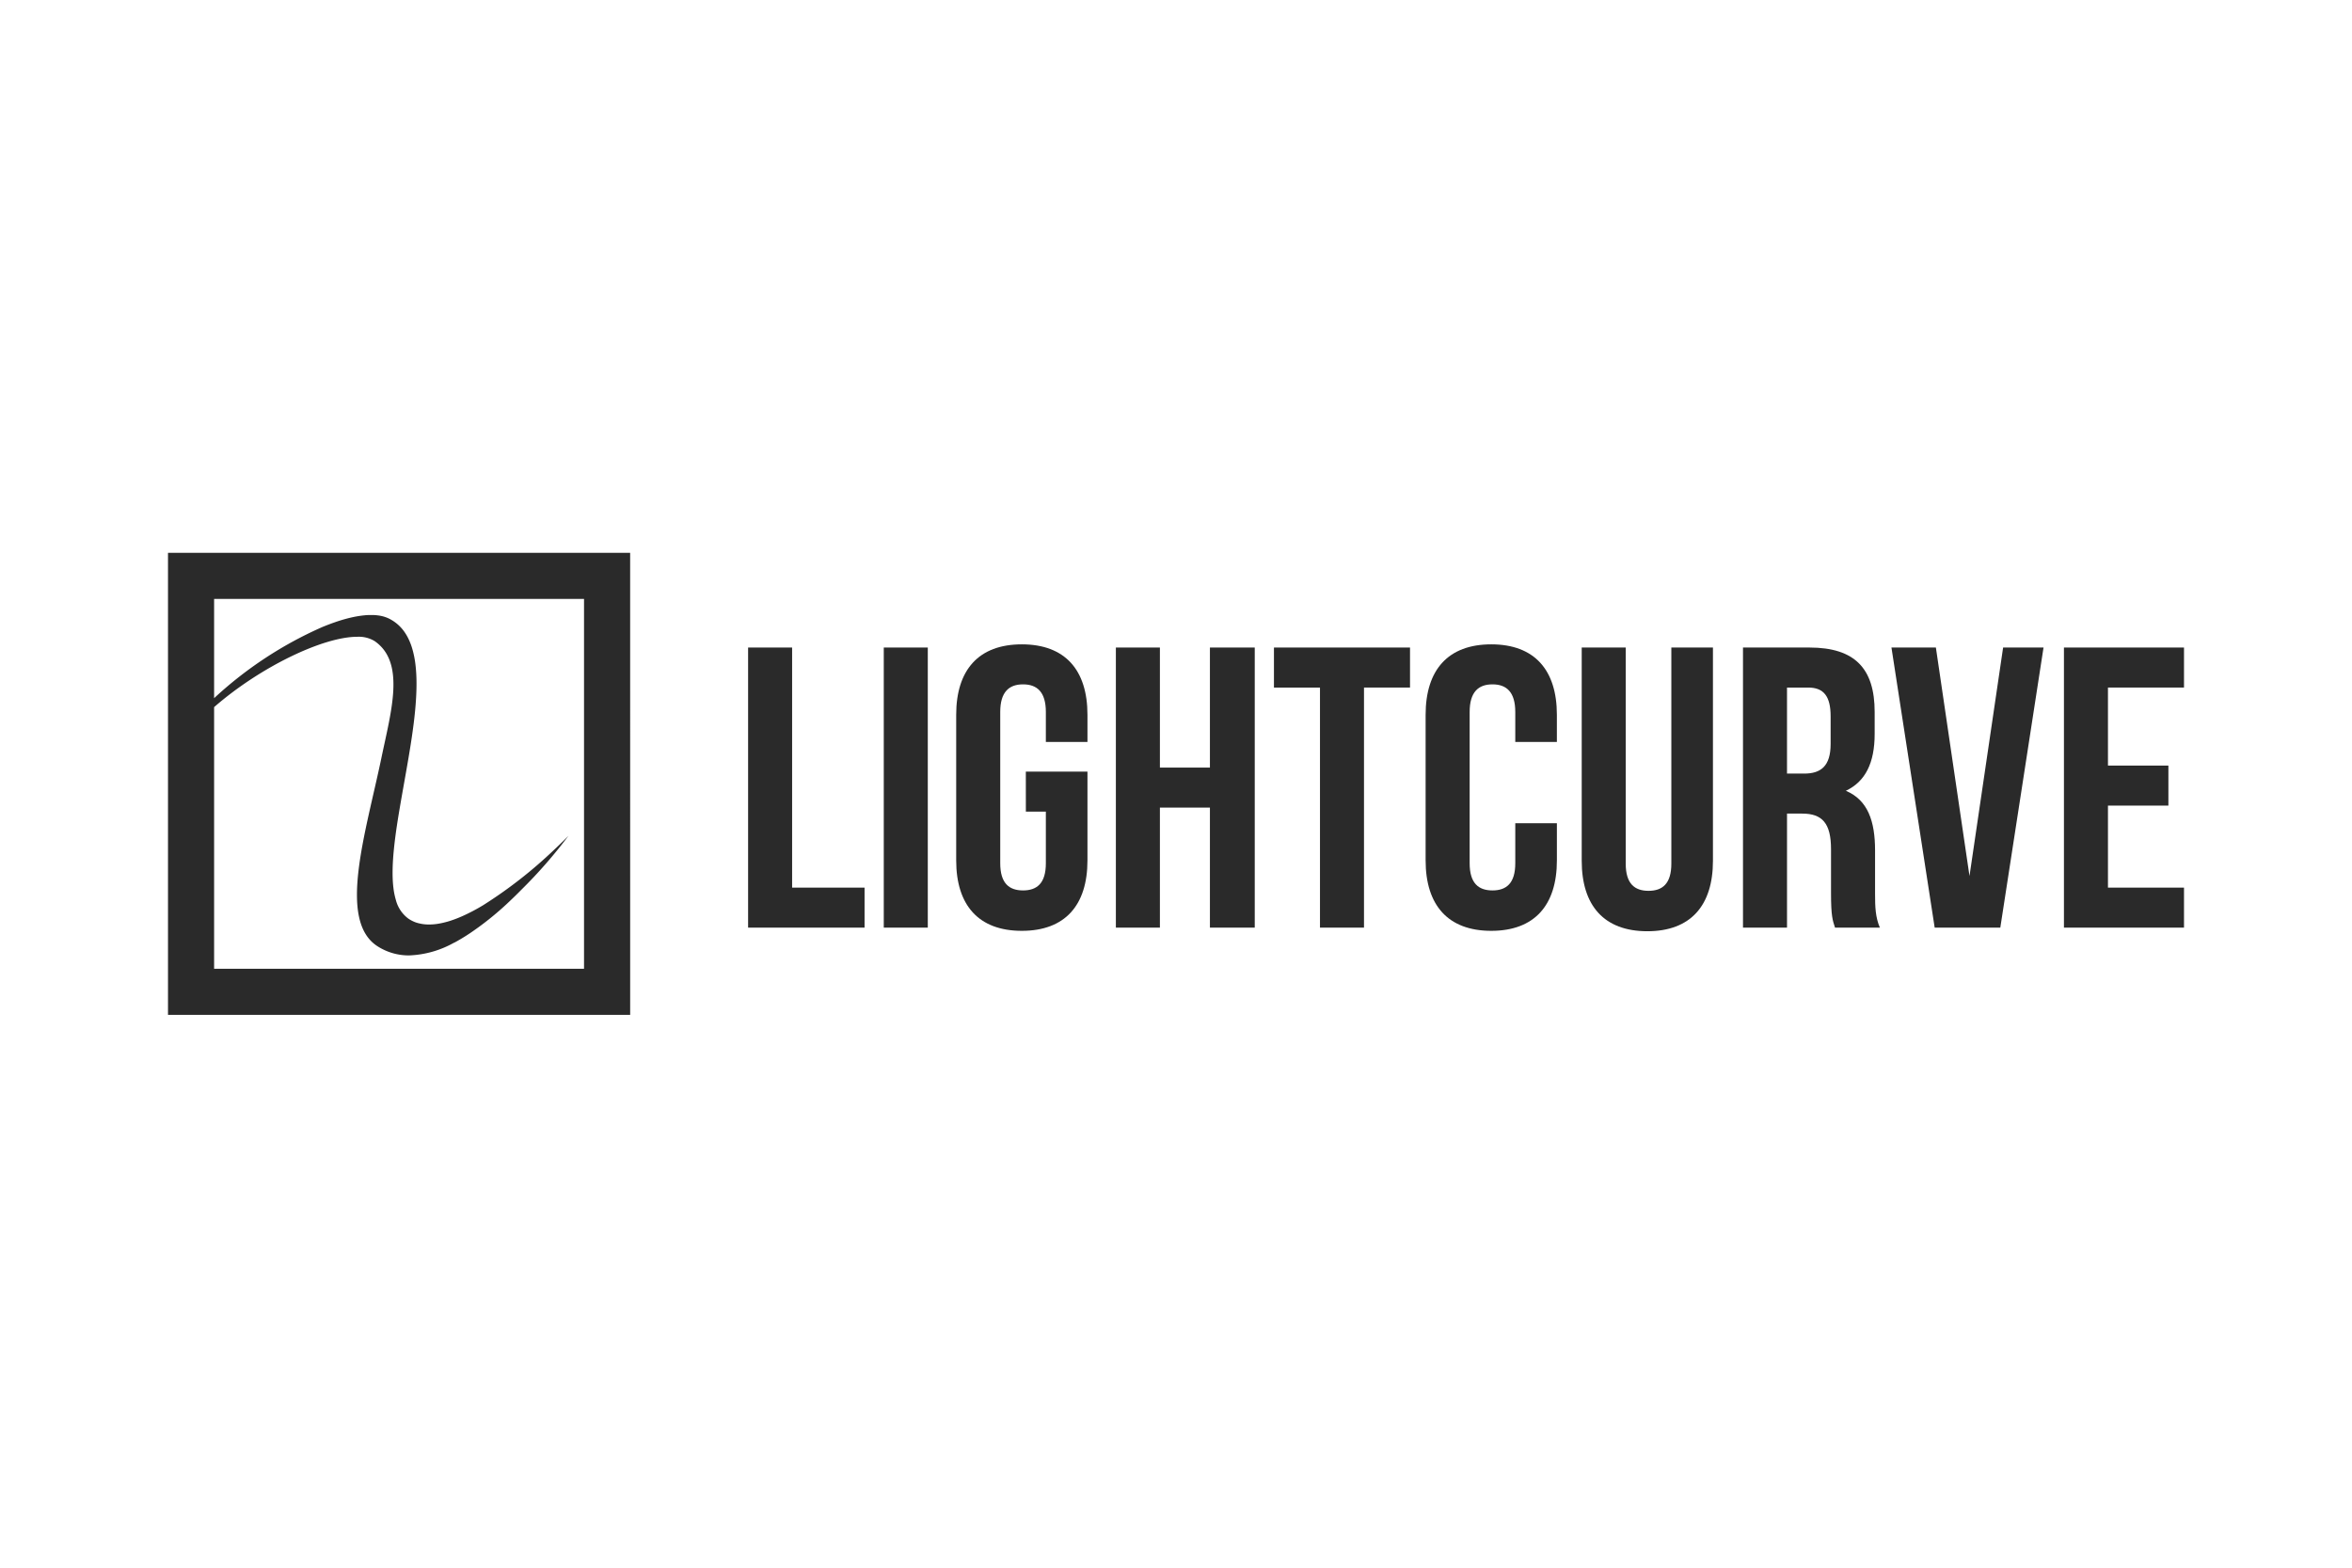<svg id="Ebene_1" data-name="Ebene 1" xmlns="http://www.w3.org/2000/svg" viewBox="0 0 600 400"><defs><style>.cls-1{fill:#2a2a2a;}</style></defs><title>lightcurve</title><g id="Page-1"><g id="Lightcurve-Logo"><g id="Group"><polygon id="Shape" class="cls-1" points="190.842 165.22 202.071 165.22 202.071 226.479 220.55 226.479 220.55 236.688 190.842 236.688 190.842 165.22"/><polygon id="Shape-2" data-name="Shape" class="cls-1" points="225.453 165.22 236.682 165.22 236.682 236.688 225.453 236.688 225.453 165.22"/><path id="Shape-3" data-name="Shape" class="cls-1" d="M261.692,196.872h15.721v22.665c0,11.434-5.717,17.968-16.743,17.968s-16.743-6.534-16.743-17.968V182.375c0-11.434,5.719-17.968,16.743-17.968s16.743,6.534,16.743,17.968v6.943H266.8v-7.657c0-5.106-2.246-7.045-5.819-7.045s-5.819,1.939-5.819,7.045v38.591c0,5.1,2.245,6.942,5.819,6.942s5.819-1.838,5.819-6.942V207.081h-5.1Z"/><polygon id="Shape-4" data-name="Shape" class="cls-1" points="295.893 236.688 284.662 236.688 284.662 165.22 295.893 165.22 295.893 195.852 308.654 195.852 308.654 165.22 320.088 165.22 320.088 236.688 308.654 236.688 308.654 206.061 295.893 206.061 295.893 236.688"/><polygon id="Shape-5" data-name="Shape" class="cls-1" points="324.988 165.22 359.699 165.22 359.699 175.429 347.958 175.429 347.958 236.688 336.729 236.688 336.729 175.439 324.988 175.439 324.988 165.22"/><path id="Shape-6" data-name="Shape" class="cls-1" d="M397.166,210.043v9.494c0,11.434-5.716,17.968-16.743,17.968s-16.745-6.534-16.745-17.968V182.375c0-11.434,5.717-17.968,16.742-17.968s16.743,6.534,16.743,17.968v6.943H386.55v-7.657c0-5.106-2.245-7.045-5.819-7.045s-5.819,1.939-5.819,7.045v38.591c0,5.1,2.246,6.942,5.819,6.942s5.819-1.838,5.819-6.942V210.043Z"/><path id="Shape-7" data-name="Shape" class="cls-1" d="M414.726,165.22v55.134c0,5.1,2.245,6.942,5.819,6.942s5.818-1.839,5.818-6.942V165.22h10.613v54.418c0,11.435-5.717,17.969-16.743,17.969S403.5,231.072,403.5,219.638V165.22Z"/><path id="Shape-8" data-name="Shape" class="cls-1" d="M468.12,236.688c-.613-1.838-1.023-2.96-1.023-8.779V216.678c0-6.635-2.247-9.086-7.351-9.086h-3.875v29.1h-11.23V165.22h16.947c11.636,0,16.641,5.411,16.641,16.437v5.615c0,7.35-2.348,12.147-7.35,14.5,5.615,2.349,7.452,7.759,7.452,15.217V228.01c0,3.471.1,6.023,1.225,8.678Zm-12.251-61.249v21.944h4.389c4.187,0,6.738-1.838,6.738-7.555v-7.044c0-5.1-1.734-7.351-5.716-7.351Z"/><polygon id="Shape-9" data-name="Shape" class="cls-1" points="502.422 223.519 510.998 165.22 521.309 165.22 510.283 236.684 493.54 236.684 482.514 165.22 493.848 165.22 502.422 223.519"/><polygon id="Shape-10" data-name="Shape" class="cls-1" points="537.745 195.34 553.161 195.34 553.161 205.551 537.745 205.551 537.745 226.479 557.143 226.479 557.143 236.688 526.516 236.688 526.516 165.22 557.143 165.22 557.143 175.429 537.745 175.429 537.745 195.34"/></g><path id="Shape-11" data-name="Shape" class="cls-1" d="M160.752,141.053H42.857V258.947h117.9ZM54.621,178.119v-25.3h94.367v94.366H54.621V180.425c11.778-10.267,27.8-17.947,36.492-17.947a7.807,7.807,0,0,1,4.432,1.085c7.934,5.455,4.251,17.812,1.77,29.735-4,19.233-11.3,41.646-.954,48.179a14.746,14.746,0,0,0,8.022,2.3,25.311,25.311,0,0,0,11.645-3.361l-.3.2a49.692,49.692,0,0,0,4.262-2.57,77.809,77.809,0,0,0,10.43-8.485q1.329-1.264,2.558-2.518a121.829,121.829,0,0,0,12.045-13.792l-.014.016-.021.02-.02.022-.013.013-.023.023-.017.018-.032.032-.011.011c-.193.2-.568.576-1.1,1.1l.01-.015-.014.014-.019.02-.027.029-.029.03c-.627.617-1.455,1.417-2.45,2.348a115.137,115.137,0,0,1-18.017,14.051c-.317.191-.639.376-.951.559l-.061.036-.287.162-.066.037q-.453.257-.906.5l-.059.032-.271.145-.1.051-.267.139-.068.036c-.2.1-.4.2-.6.3l-.256.128-.115.056-.245.119-.122.057c-.268.127-.538.255-.805.372l-.128.057-.228.1-.144.062-.224.095-.141.059c-.128.056-.268.11-.4.163l-.15.06-.208.081-.163.063-.2.076-.169.063-.2.072-.256.087c-.086.03-.173.058-.256.088L115,234.9l-.186.06-.184.058-.182.056-.209.061L114,235.2l-.256.069-.165.043-.2.051-.166.041-.209.048-.149.035c-.111.025-.223.048-.333.071l-.127.026-.224.042c-.05.01-.1.019-.151.027l-.209.036-.145.023-.256.038-.11.015c-.1.013-.206.026-.308.036l-.128.014-.217.021-.136.011-.228.016-.113.007c-.109,0-.218.011-.326.013h-.819c-.1,0-.19-.008-.285-.014h-.036l-.317-.026-.107-.011-.218-.024-.113-.016-.231-.033-.087-.014c-.1-.018-.2-.036-.306-.056l-.077-.017c-.078-.017-.156-.033-.233-.052l-.1-.026-.213-.045-.1-.027c-.1-.028-.191-.056-.286-.086h-.012c-.1-.032-.2-.067-.293-.1l-.091-.033-.2-.082-.1-.039c-.073-.031-.144-.063-.217-.1l-.069-.031c-.094-.044-.186-.09-.278-.137l-.065-.034-.212-.117-.09-.051-.193-.116-.082-.051c-.088-.057-.176-.114-.263-.174a8.547,8.547,0,0,1-3.166-4.751,17.905,17.905,0,0,1-.6-2.9q-.1-.781-.159-1.616-.036-.557-.056-1.134c-.013-.385-.019-.778-.02-1.177q0-.894.032-1.84c.046-1.254.138-2.566.268-3.923q.066-.678.142-1.372c.026-.23.051-.462.079-.7q.082-.7.176-1.414.183-1.428.406-2.9.111-.736.228-1.482.236-1.493.5-3.018.128-.768.262-1.535c.842-4.869,1.79-9.917,2.557-14.832q.12-.777.235-1.547c.343-2.315.64-4.591.851-6.8q.072-.733.128-1.459c.117-1.448.195-2.861.227-4.231.011-.456.014-.908.014-1.354s-.007-.887-.019-1.322-.032-.864-.056-1.288q-.057-.952-.156-1.863-.128-1.213-.354-2.345-.111-.565-.245-1.108c-.089-.363-.186-.716-.291-1.062a16.4,16.4,0,0,0-.95-2.437,12.731,12.731,0,0,0-1-1.712,10.406,10.406,0,0,0-4.03-3.452c-.094-.047-.19-.09-.287-.128l-.1-.04c-.065-.027-.128-.055-.2-.081l-.121-.043-.182-.067-.128-.042-.18-.056-.141-.04-.18-.049-.146-.035-.183-.043-.152-.031-.184-.037-.157-.027-.188-.031-.167-.018-.19-.025-.165-.018-.194-.021-.169-.012-.2-.014-.172-.009c-.068,0-.135-.008-.2-.009h-.952l-.217.006-.183.009-.221.011-.183.012-.228.018L93,157l-.231.022-.187.02-.236.027-.186.025-.244.033-.187.027-.248.037-.186.03-.256.044-.187.034-.256.049-.186.036-.266.055-.186.039-.273.061-.183.042-.281.065-.181.045-.289.071-.179.046-.3.08-.175.047-.3.086-.172.048-.313.092-.167.05-.325.1-.159.049-.335.108-.155.05-.345.115-.149.05-.358.128-.138.048-.372.128-.128.047c-.128.046-.255.095-.383.144l-.114.042-.411.154-.1.038-.431.168-.079.032-.459.184-.054.022c-.162.067-.326.128-.489.2l-.027.012a99.445,99.445,0,0,0-27.5,18.1Z"/></g></g></svg>